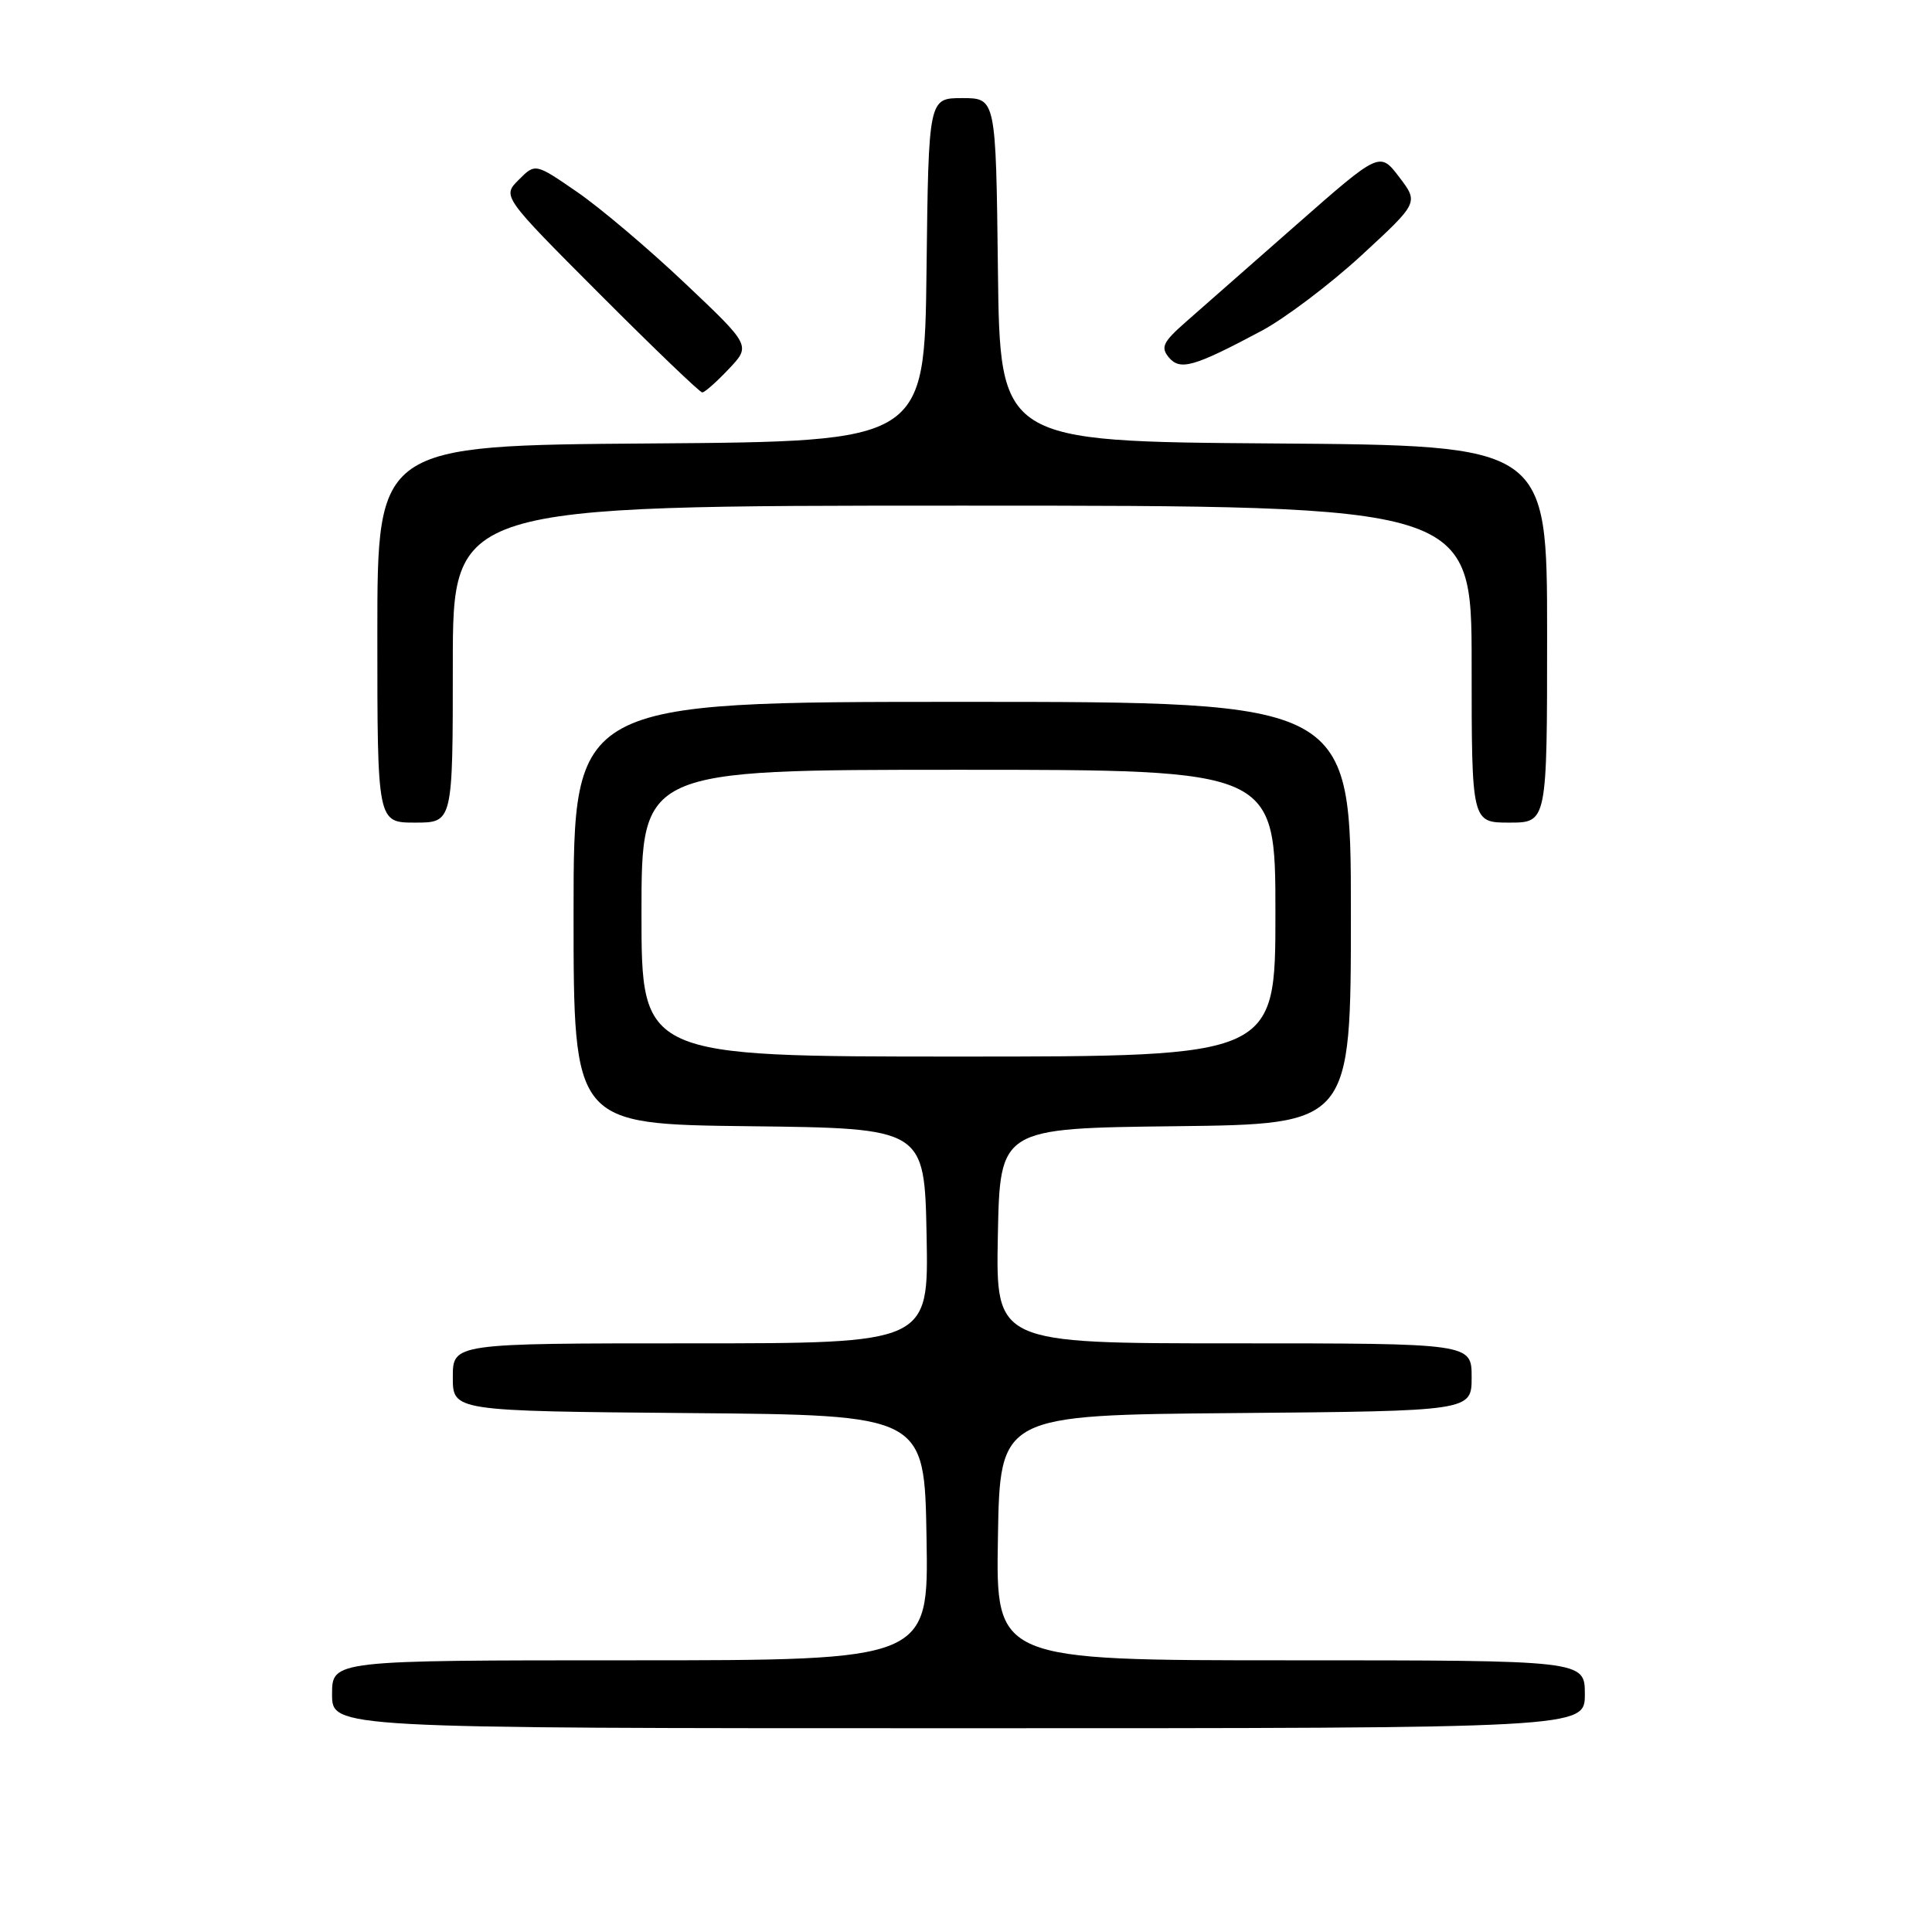 <?xml version="1.0" encoding="UTF-8" standalone="no"?>
<!DOCTYPE svg PUBLIC "-//W3C//DTD SVG 1.1//EN" "http://www.w3.org/Graphics/SVG/1.1/DTD/svg11.dtd" >
<svg xmlns="http://www.w3.org/2000/svg" xmlns:xlink="http://www.w3.org/1999/xlink" version="1.1" viewBox="0 0 256 256">
 <g >
 <path fill="currentColor"
d=" M 210.00 224.50 C 210.00 220.00 210.00 220.00 170.98 220.00 C 131.95 220.00 131.95 220.00 132.23 203.75 C 132.50 187.50 132.50 187.50 163.75 187.24 C 195.00 186.97 195.00 186.97 195.00 182.49 C 195.00 178.00 195.00 178.00 163.47 178.00 C 131.95 178.00 131.95 178.00 132.22 163.75 C 132.50 149.50 132.50 149.50 155.75 149.23 C 179.00 148.96 179.00 148.96 179.00 120.98 C 179.00 93.00 179.00 93.00 127.50 93.00 C 76.00 93.00 76.00 93.00 76.00 120.98 C 76.00 148.96 76.00 148.96 99.25 149.23 C 122.50 149.50 122.50 149.50 122.78 163.75 C 123.05 178.00 123.05 178.00 91.53 178.00 C 60.00 178.00 60.00 178.00 60.00 182.49 C 60.00 186.97 60.00 186.97 91.25 187.24 C 122.50 187.50 122.50 187.50 122.77 203.75 C 123.05 220.00 123.05 220.00 83.52 220.00 C 44.00 220.00 44.00 220.00 44.00 224.50 C 44.00 229.00 44.00 229.00 127.00 229.00 C 210.00 229.00 210.00 229.00 210.00 224.50 Z  M 60.00 88.00 C 60.00 67.00 60.00 67.00 127.50 67.00 C 195.00 67.00 195.00 67.00 195.00 88.00 C 195.00 109.00 195.00 109.00 200.00 109.00 C 205.00 109.00 205.00 109.00 205.00 84.01 C 205.00 59.02 205.00 59.02 168.75 58.76 C 132.50 58.50 132.50 58.50 132.23 35.75 C 131.96 13.00 131.96 13.00 127.50 13.00 C 123.04 13.00 123.04 13.00 122.77 35.75 C 122.50 58.50 122.50 58.50 86.25 58.76 C 50.00 59.02 50.00 59.02 50.00 84.01 C 50.00 109.00 50.00 109.00 55.00 109.00 C 60.00 109.00 60.00 109.00 60.00 88.00 Z  M 96.56 48.90 C 99.50 45.80 99.50 45.80 90.77 37.54 C 85.97 32.99 79.54 27.55 76.49 25.45 C 70.93 21.62 70.93 21.62 68.74 23.82 C 66.54 26.01 66.54 26.01 79.51 39.01 C 86.64 46.15 92.73 52.00 93.05 52.00 C 93.37 52.00 94.95 50.61 96.56 48.90 Z  M 167.14 43.85 C 170.27 42.18 176.24 37.67 180.41 33.83 C 187.98 26.85 187.98 26.85 185.40 23.46 C 182.82 20.08 182.82 20.08 171.77 29.79 C 165.70 35.13 159.11 40.91 157.15 42.64 C 154.11 45.31 153.77 46.01 154.86 47.34 C 156.36 49.14 158.15 48.64 167.14 43.85 Z  M 85.00 121.00 C 85.00 102.00 85.00 102.00 127.00 102.00 C 169.00 102.00 169.00 102.00 169.00 121.00 C 169.00 140.00 169.00 140.00 127.00 140.00 C 85.00 140.00 85.00 140.00 85.00 121.00 Z "/>
</g>
</svg>
